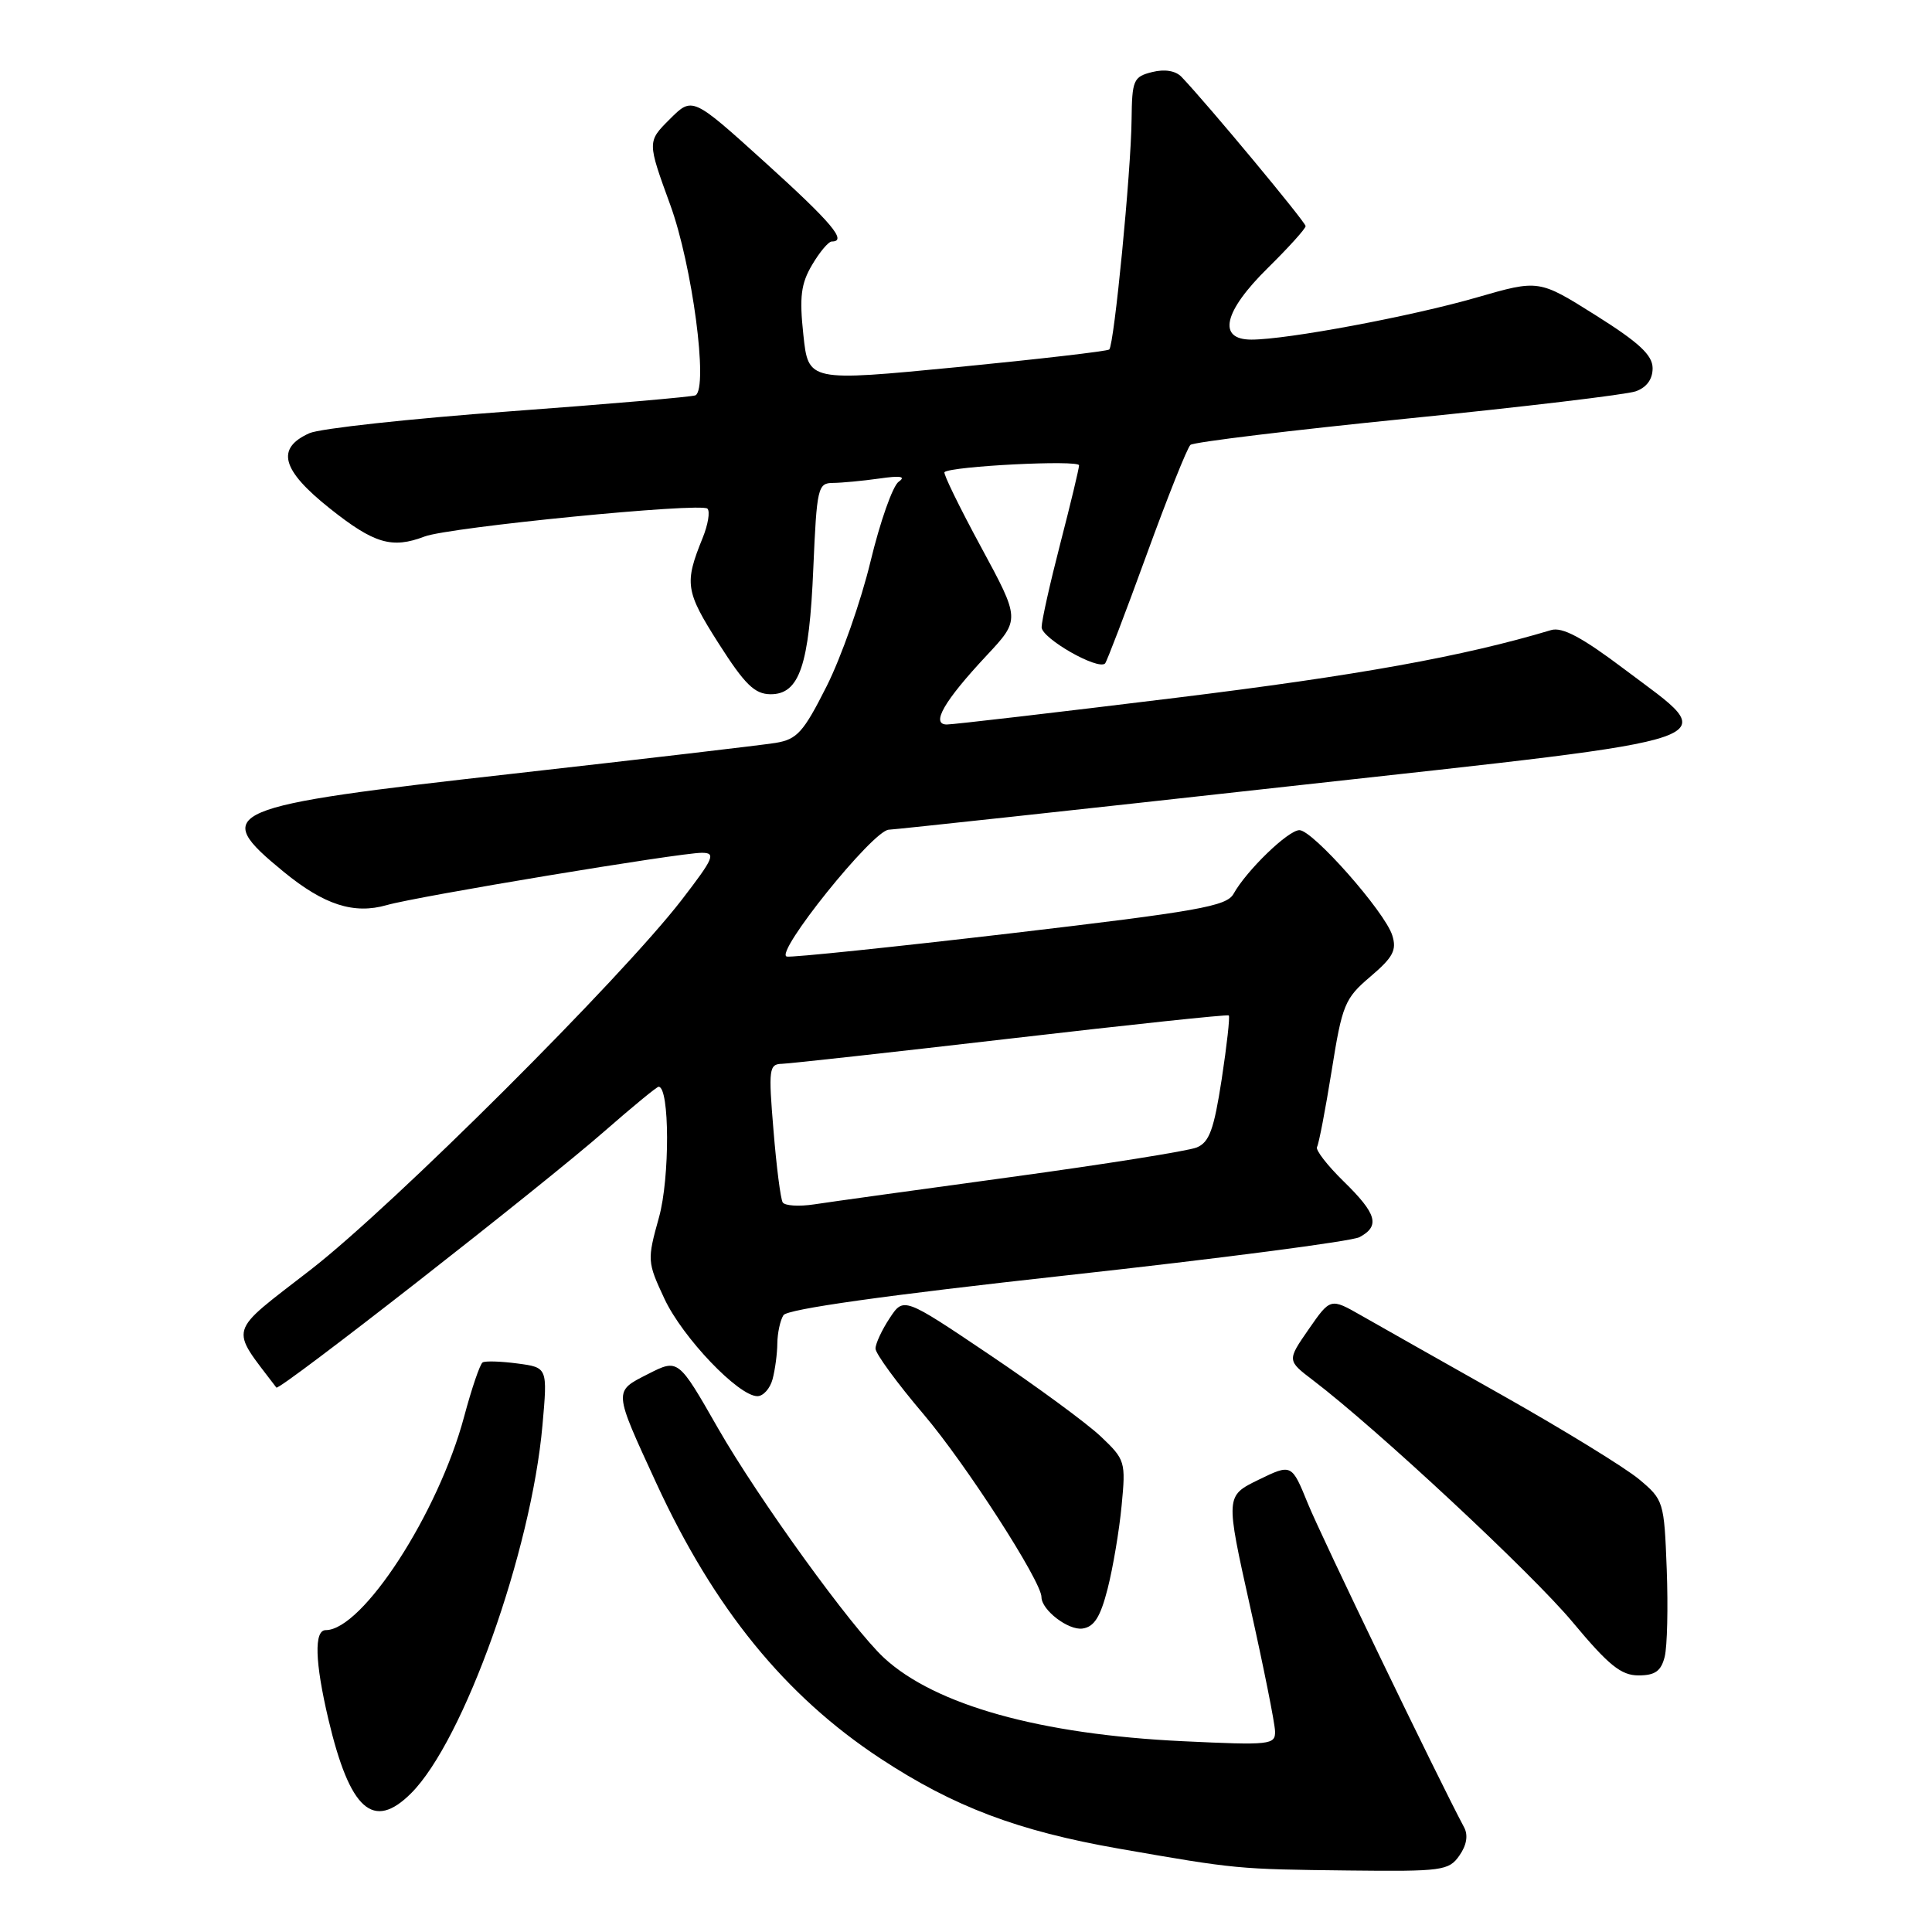 <?xml version="1.0" encoding="UTF-8" standalone="no"?>
<!DOCTYPE svg PUBLIC "-//W3C//DTD SVG 1.1//EN" "http://www.w3.org/Graphics/SVG/1.1/DTD/svg11.dtd" >
<svg xmlns="http://www.w3.org/2000/svg" xmlns:xlink="http://www.w3.org/1999/xlink" version="1.1" viewBox="0 0 256 256">
 <g >
 <path fill="currentColor"
d=" M 193.37 245.88 C 194.34 244.50 194.56 243.18 194.00 242.13 C 190.51 235.58 175.02 203.48 173.30 199.23 C 171.15 193.95 171.15 193.95 166.76 196.08 C 162.38 198.22 162.38 198.22 165.64 212.86 C 167.44 220.91 168.93 228.36 168.95 229.40 C 169.00 231.20 168.34 231.27 156.75 230.72 C 137.87 229.83 123.93 225.94 117.14 219.68 C 112.88 215.73 100.52 198.64 95.14 189.25 C 89.87 180.03 89.87 180.03 85.88 182.06 C 81.27 184.41 81.24 184.09 86.98 196.56 C 94.62 213.13 104.05 224.72 116.66 233.01 C 126.39 239.41 134.87 242.61 148.23 244.95 C 163.87 247.68 163.92 247.68 178.69 247.85 C 191.10 247.99 191.98 247.87 193.37 245.88 Z  M 54.48 237.61 C 61.45 230.64 70.40 205.56 71.88 188.85 C 72.56 181.20 72.56 181.20 68.57 180.67 C 66.38 180.38 64.30 180.31 63.95 180.53 C 63.60 180.74 62.50 183.98 61.50 187.71 C 58.08 200.50 48.03 216.00 43.16 216.00 C 41.60 216.00 41.72 220.20 43.51 227.80 C 46.36 239.86 49.46 242.63 54.48 237.61 Z  M 220.58 219.53 C 220.92 218.17 221.04 212.95 220.85 207.92 C 220.51 198.96 220.44 198.73 217.17 196.00 C 215.33 194.47 207.23 189.49 199.17 184.94 C 191.10 180.39 182.65 175.61 180.39 174.32 C 176.29 171.98 176.29 171.98 173.41 176.13 C 170.54 180.27 170.54 180.27 173.98 182.89 C 182.40 189.29 203.03 208.51 208.38 214.94 C 213.15 220.66 214.80 222.00 217.11 222.00 C 219.31 222.00 220.10 221.43 220.58 219.53 Z  M 146.77 210.50 C 147.47 207.75 148.31 202.80 148.62 199.50 C 149.18 193.68 149.10 193.41 145.85 190.33 C 144.01 188.59 137.38 183.72 131.12 179.51 C 119.74 171.85 119.74 171.85 117.88 174.67 C 116.85 176.23 116.01 178.04 116.01 178.69 C 116.00 179.35 118.88 183.28 122.39 187.41 C 127.95 193.95 138.00 209.54 138.00 211.62 C 138.00 213.33 141.56 216.06 143.44 215.79 C 144.99 215.57 145.81 214.26 146.77 210.50 Z  M 102.37 182.75 C 102.70 181.51 102.99 179.38 103.00 178.00 C 103.02 176.62 103.38 174.95 103.81 174.27 C 104.33 173.46 117.28 171.64 141.43 168.98 C 161.70 166.75 179.11 164.48 180.14 163.93 C 182.90 162.45 182.44 160.84 178.04 156.54 C 175.86 154.41 174.28 152.36 174.51 151.98 C 174.75 151.59 175.62 147.05 176.45 141.89 C 177.85 133.10 178.18 132.30 181.59 129.40 C 184.60 126.84 185.10 125.89 184.48 123.93 C 183.49 120.80 173.95 110.00 172.18 110.00 C 170.70 110.00 165.18 115.33 163.45 118.44 C 162.53 120.09 158.76 120.75 133.95 123.67 C 118.30 125.50 104.94 126.89 104.26 126.75 C 102.51 126.39 115.66 110.01 117.77 109.94 C 118.72 109.90 142.68 107.31 171.00 104.17 C 231.01 97.54 228.26 98.50 215.26 88.69 C 209.64 84.45 207.01 83.05 205.53 83.49 C 193.85 86.99 179.95 89.50 155.75 92.47 C 139.94 94.41 126.31 96.00 125.46 96.00 C 123.30 96.00 125.09 92.89 130.73 86.86 C 135.19 82.09 135.19 82.09 129.99 72.48 C 127.13 67.20 124.95 62.73 125.15 62.56 C 126.03 61.77 143.00 60.91 142.98 61.66 C 142.97 62.12 141.85 66.78 140.50 72.00 C 139.15 77.22 138.03 82.22 138.02 83.10 C 138.00 84.57 145.48 88.85 146.43 87.91 C 146.65 87.68 149.12 81.23 151.91 73.56 C 154.70 65.89 157.32 59.32 157.74 58.95 C 158.16 58.58 171.10 57.01 186.50 55.46 C 201.90 53.91 215.51 52.29 216.75 51.85 C 218.20 51.33 218.99 50.24 218.98 48.77 C 218.96 47.04 217.17 45.38 211.43 41.77 C 203.91 37.04 203.91 37.04 195.70 39.41 C 187.01 41.92 170.55 45.00 165.82 45.00 C 161.27 45.00 162.12 41.29 168.00 35.50 C 170.75 32.79 173.00 30.30 173.00 29.96 C 173.00 29.43 160.00 13.79 156.56 10.19 C 155.77 9.37 154.33 9.13 152.66 9.55 C 150.18 10.17 150.00 10.61 149.94 15.86 C 149.87 22.76 147.63 45.72 146.98 46.31 C 146.71 46.54 137.64 47.59 126.81 48.65 C 107.11 50.56 107.11 50.56 106.45 44.37 C 105.91 39.34 106.13 37.59 107.61 35.09 C 108.61 33.39 109.78 32.00 110.22 32.00 C 112.31 32.00 110.21 29.51 101.37 21.51 C 91.74 12.80 91.74 12.80 88.75 15.79 C 85.76 18.77 85.76 18.77 88.81 27.14 C 91.73 35.14 93.88 51.38 92.16 52.38 C 91.79 52.58 80.70 53.54 67.50 54.51 C 54.30 55.48 42.38 56.78 41.00 57.40 C 36.52 59.41 37.30 62.28 43.70 67.37 C 49.57 72.04 51.93 72.74 56.26 71.09 C 59.53 69.85 92.90 66.56 93.74 67.40 C 94.11 67.77 93.82 69.52 93.10 71.29 C 90.66 77.30 90.82 78.34 95.21 85.24 C 98.69 90.70 99.99 91.97 102.09 91.99 C 105.93 92.01 107.23 88.19 107.77 75.25 C 108.23 64.60 108.37 64.00 110.38 63.99 C 111.54 63.98 114.30 63.72 116.50 63.41 C 119.32 63.00 120.08 63.13 119.08 63.83 C 118.29 64.38 116.62 69.13 115.35 74.39 C 114.09 79.64 111.47 87.08 109.54 90.92 C 106.45 97.05 105.62 97.97 102.76 98.44 C 100.97 98.73 85.35 100.56 68.05 102.51 C 29.31 106.86 27.80 107.50 37.59 115.52 C 42.95 119.91 46.89 121.18 51.25 119.93 C 55.28 118.77 90.05 113.00 92.99 113.00 C 94.90 113.00 94.60 113.69 90.32 119.25 C 82.27 129.68 52.14 159.72 41.21 168.21 C 30.01 176.90 30.38 175.62 36.62 183.86 C 36.99 184.36 71.88 157.10 80.16 149.84 C 83.83 146.63 87.03 144.00 87.27 144.00 C 88.74 144.00 88.77 156.10 87.32 161.30 C 85.74 166.98 85.76 167.21 88.05 172.11 C 90.46 177.25 97.86 185.00 100.36 185.00 C 101.13 185.00 102.04 183.99 102.37 182.75 Z  M 103.71 159.32 C 103.43 158.87 102.88 154.56 102.49 149.75 C 101.81 141.62 101.90 141.00 103.63 140.96 C 104.66 140.93 118.32 139.42 134.00 137.60 C 149.68 135.78 162.64 134.40 162.82 134.55 C 162.99 134.69 162.57 138.49 161.88 143.01 C 160.85 149.69 160.24 151.37 158.56 152.05 C 157.43 152.51 146.38 154.27 134.00 155.96 C 121.62 157.65 109.86 159.28 107.85 159.59 C 105.85 159.89 103.98 159.77 103.71 159.32 Z "/>
</g>
</svg>